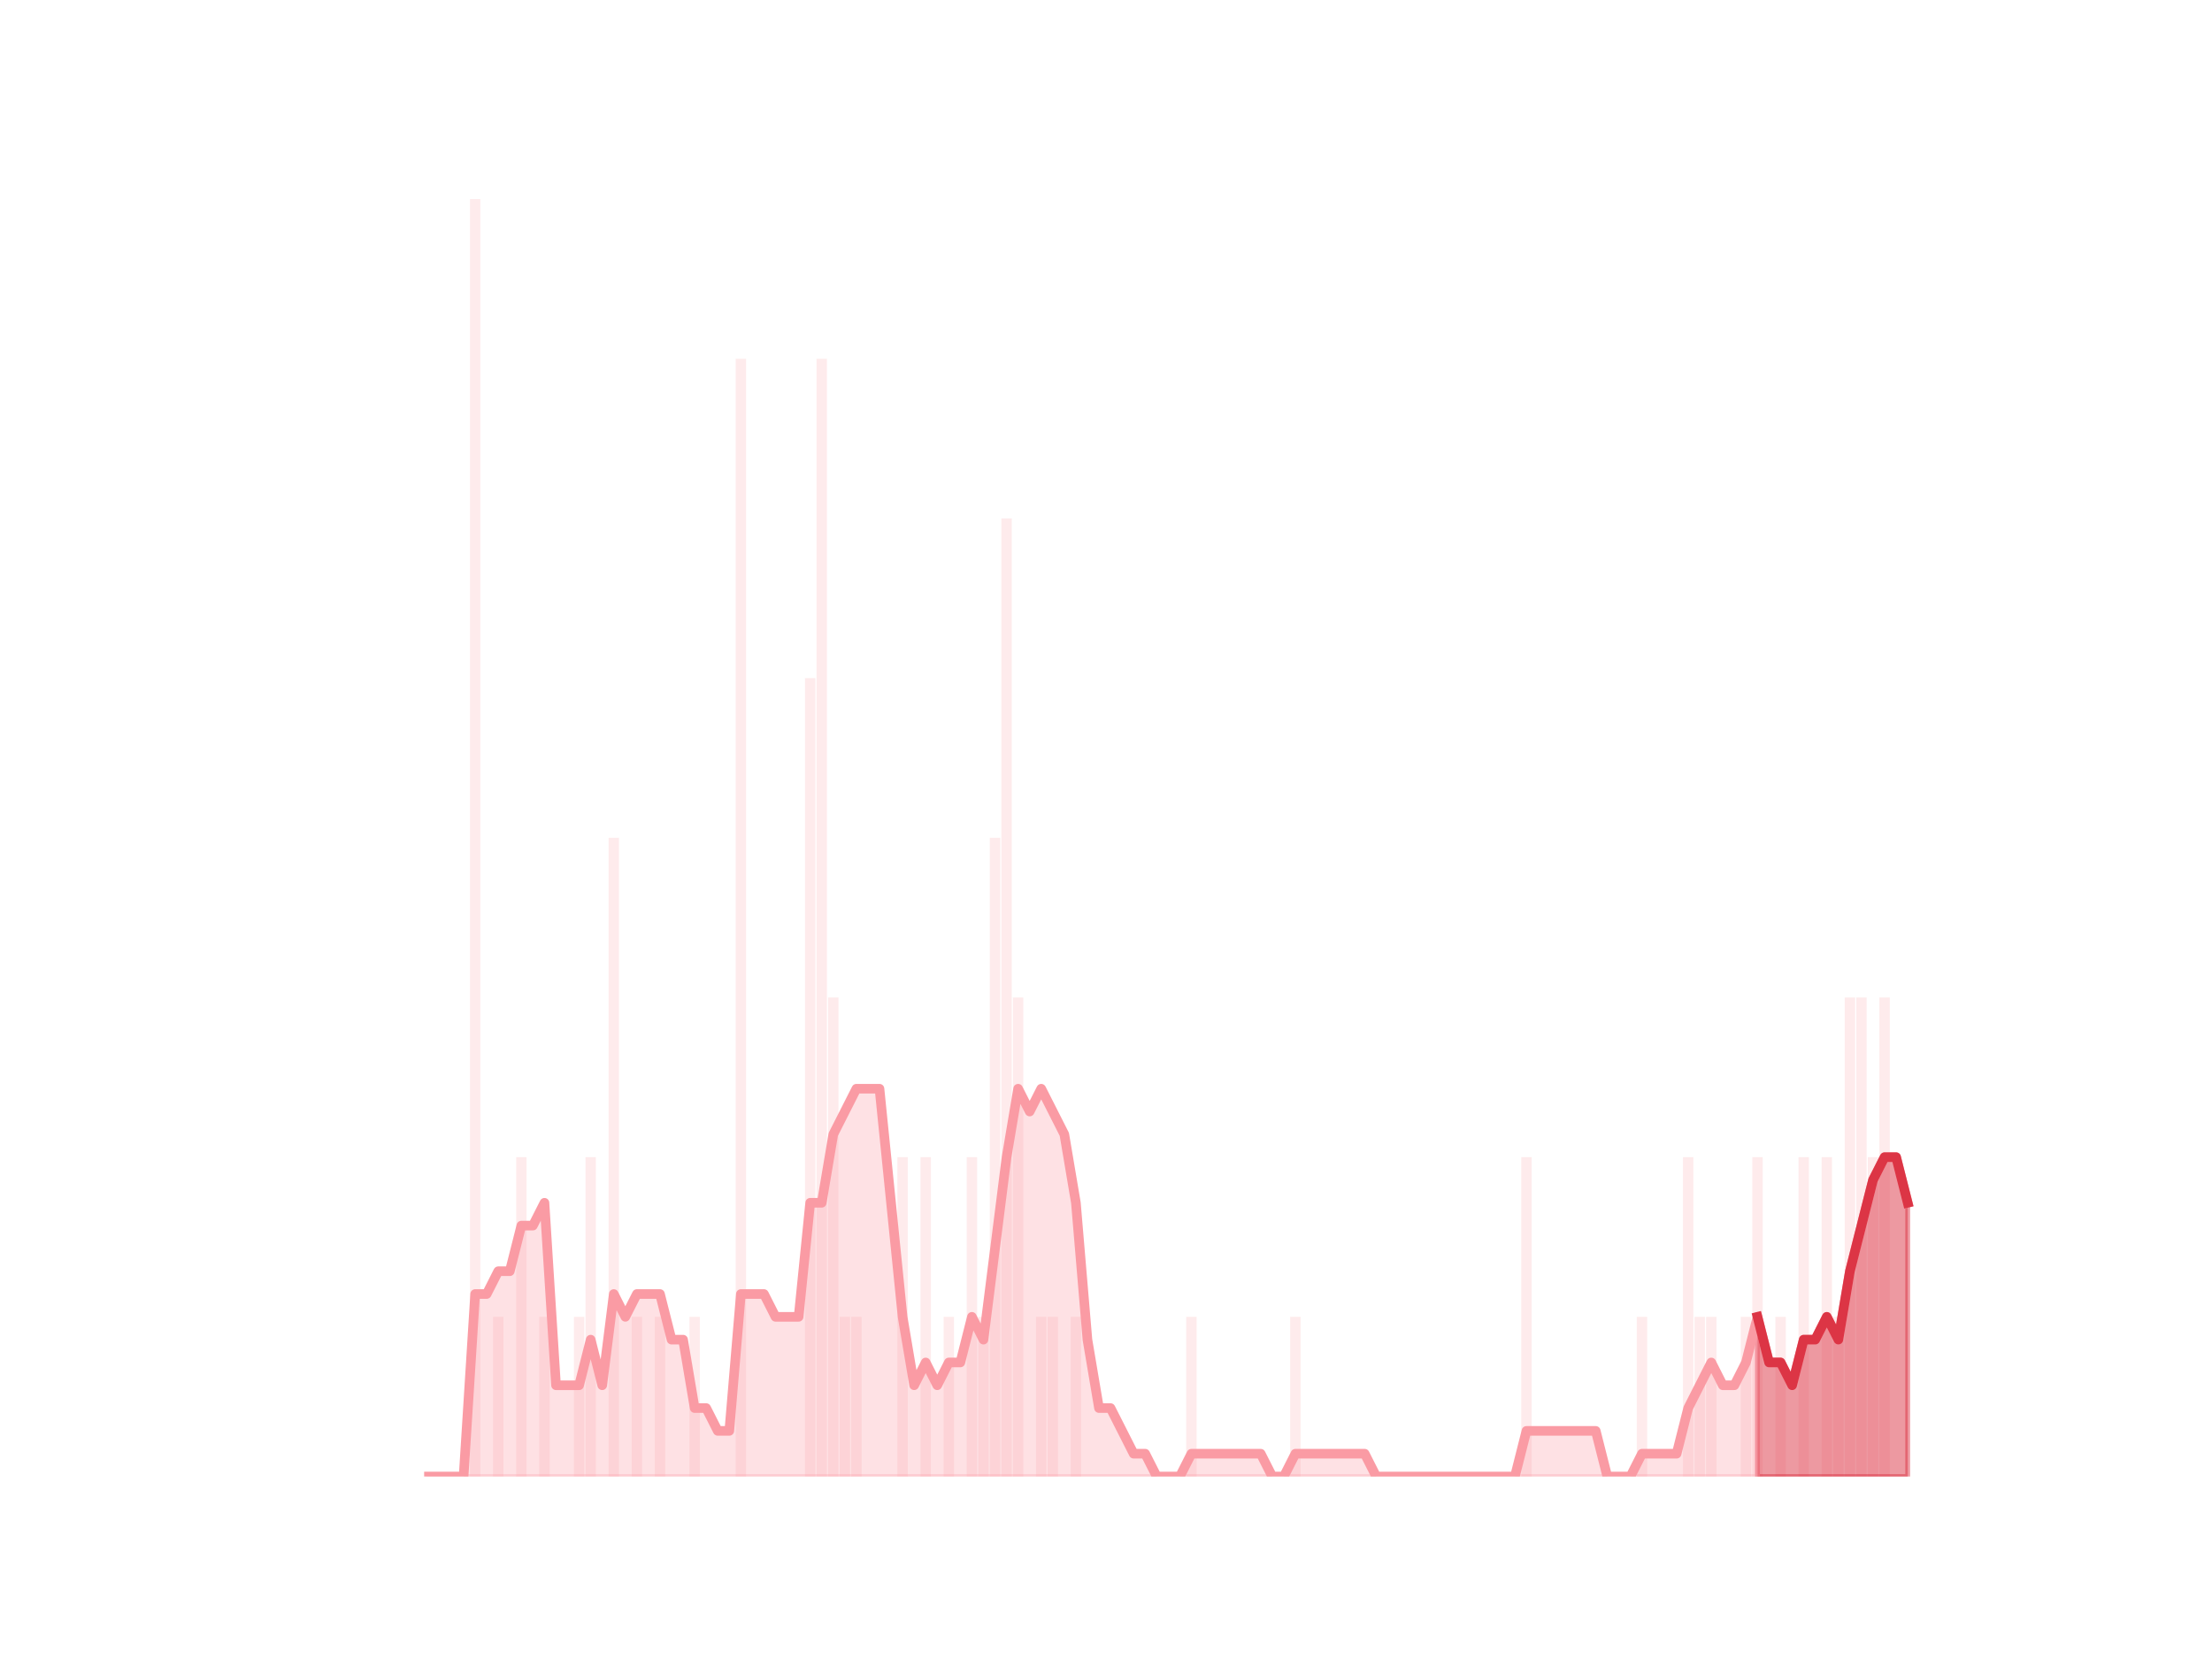 <?xml version="1.0" encoding="utf-8" standalone="no"?>
<!DOCTYPE svg PUBLIC "-//W3C//DTD SVG 1.1//EN"
  "http://www.w3.org/Graphics/SVG/1.1/DTD/svg11.dtd">
<svg height="345.6pt" version="1.1" viewBox="0 0 460.8 345.6" width="460.8pt" xmlns="http://www.w3.org/2000/svg" xmlns:xlink="http://www.w3.org/1999/xlink">
 <defs>
  <style type="text/css">*{stroke-linecap:butt;stroke-linejoin:round;}</style>
 </defs>
 <g id="figure_1">
  <g id="patch_1">
   <path d="M 0 345.6 
L 460.8 345.6 
L 460.8 0 
L 0 0 
z
" style="fill:none;"/>
  </g>
  <g id="axes_1">
   <g id="patch_2">
    <path clip-path="url(#p72a9989ccf)" d="M 73.833 307.584 
L 75.999 307.584 
L 75.999 307.584 
L 73.833 307.584 
z
" style="fill:#fa9ba4;opacity:0.2;"/>
   </g>
   <g id="patch_3">
    <path clip-path="url(#p72a9989ccf)" d="M 76.239 307.584 
L 78.405 307.584 
L 78.405 307.584 
L 76.239 307.584 
z
" style="fill:#fa9ba4;opacity:0.2;"/>
   </g>
   <g id="patch_4">
    <path clip-path="url(#p72a9989ccf)" d="M 78.646 307.584 
L 80.812 307.584 
L 80.812 307.584 
L 78.646 307.584 
z
" style="fill:#fa9ba4;opacity:0.2;"/>
   </g>
   <g id="patch_5">
    <path clip-path="url(#p72a9989ccf)" d="M 81.053 307.584 
L 83.219 307.584 
L 83.219 307.584 
L 81.053 307.584 
z
" style="fill:#fa9ba4;opacity:0.2;"/>
   </g>
   <g id="patch_6">
    <path clip-path="url(#p72a9989ccf)" d="M 83.459 307.584 
L 85.625 307.584 
L 85.625 307.584 
L 83.459 307.584 
z
" style="fill:#fa9ba4;opacity:0.2;"/>
   </g>
   <g id="patch_7">
    <path clip-path="url(#p72a9989ccf)" d="M 85.866 307.584 
L 88.032 307.584 
L 88.032 307.584 
L 85.866 307.584 
z
" style="fill:#fa9ba4;opacity:0.2;"/>
   </g>
   <g id="patch_8">
    <path clip-path="url(#p72a9989ccf)" d="M 88.273 307.584 
L 90.438 307.584 
L 90.438 307.584 
L 88.273 307.584 
z
" style="fill:#fa9ba4;opacity:0.2;"/>
   </g>
   <g id="patch_9">
    <path clip-path="url(#p72a9989ccf)" d="M 90.679 307.584 
L 92.845 307.584 
L 92.845 307.584 
L 90.679 307.584 
z
" style="fill:#fa9ba4;opacity:0.2;"/>
   </g>
   <g id="patch_10">
    <path clip-path="url(#p72a9989ccf)" d="M 93.086 307.584 
L 95.252 307.584 
L 95.252 307.584 
L 93.086 307.584 
z
" style="fill:#fa9ba4;opacity:0.2;"/>
   </g>
   <g id="patch_11">
    <path clip-path="url(#p72a9989ccf)" d="M 95.492 307.584 
L 97.658 307.584 
L 97.658 307.584 
L 95.492 307.584 
z
" style="fill:#fa9ba4;opacity:0.2;"/>
   </g>
   <g id="patch_12">
    <path clip-path="url(#p72a9989ccf)" d="M 97.899 307.584 
L 100.065 307.584 
L 100.065 41.472 
L 97.899 41.472 
z
" style="fill:#fa9ba4;opacity:0.2;"/>
   </g>
   <g id="patch_13">
    <path clip-path="url(#p72a9989ccf)" d="M 100.306 307.584 
L 102.472 307.584 
L 102.472 307.584 
L 100.306 307.584 
z
" style="fill:#fa9ba4;opacity:0.2;"/>
   </g>
   <g id="patch_14">
    <path clip-path="url(#p72a9989ccf)" d="M 102.712 307.584 
L 104.878 307.584 
L 104.878 274.32 
L 102.712 274.32 
z
" style="fill:#fa9ba4;opacity:0.2;"/>
   </g>
   <g id="patch_15">
    <path clip-path="url(#p72a9989ccf)" d="M 105.119 307.584 
L 107.285 307.584 
L 107.285 307.584 
L 105.119 307.584 
z
" style="fill:#fa9ba4;opacity:0.2;"/>
   </g>
   <g id="patch_16">
    <path clip-path="url(#p72a9989ccf)" d="M 107.526 307.584 
L 109.692 307.584 
L 109.692 241.056 
L 107.526 241.056 
z
" style="fill:#fa9ba4;opacity:0.2;"/>
   </g>
   <g id="patch_17">
    <path clip-path="url(#p72a9989ccf)" d="M 109.932 307.584 
L 112.098 307.584 
L 112.098 307.584 
L 109.932 307.584 
z
" style="fill:#fa9ba4;opacity:0.2;"/>
   </g>
   <g id="patch_18">
    <path clip-path="url(#p72a9989ccf)" d="M 112.339 307.584 
L 114.505 307.584 
L 114.505 274.32 
L 112.339 274.32 
z
" style="fill:#fa9ba4;opacity:0.2;"/>
   </g>
   <g id="patch_19">
    <path clip-path="url(#p72a9989ccf)" d="M 114.745 307.584 
L 116.911 307.584 
L 116.911 307.584 
L 114.745 307.584 
z
" style="fill:#fa9ba4;opacity:0.2;"/>
   </g>
   <g id="patch_20">
    <path clip-path="url(#p72a9989ccf)" d="M 117.152 307.584 
L 119.318 307.584 
L 119.318 307.584 
L 117.152 307.584 
z
" style="fill:#fa9ba4;opacity:0.2;"/>
   </g>
   <g id="patch_21">
    <path clip-path="url(#p72a9989ccf)" d="M 119.559 307.584 
L 121.725 307.584 
L 121.725 274.32 
L 119.559 274.32 
z
" style="fill:#fa9ba4;opacity:0.2;"/>
   </g>
   <g id="patch_22">
    <path clip-path="url(#p72a9989ccf)" d="M 121.965 307.584 
L 124.131 307.584 
L 124.131 241.056 
L 121.965 241.056 
z
" style="fill:#fa9ba4;opacity:0.2;"/>
   </g>
   <g id="patch_23">
    <path clip-path="url(#p72a9989ccf)" d="M 124.372 307.584 
L 126.538 307.584 
L 126.538 307.584 
L 124.372 307.584 
z
" style="fill:#fa9ba4;opacity:0.2;"/>
   </g>
   <g id="patch_24">
    <path clip-path="url(#p72a9989ccf)" d="M 126.779 307.584 
L 128.945 307.584 
L 128.945 174.528 
L 126.779 174.528 
z
" style="fill:#fa9ba4;opacity:0.2;"/>
   </g>
   <g id="patch_25">
    <path clip-path="url(#p72a9989ccf)" d="M 129.185 307.584 
L 131.351 307.584 
L 131.351 307.584 
L 129.185 307.584 
z
" style="fill:#fa9ba4;opacity:0.2;"/>
   </g>
   <g id="patch_26">
    <path clip-path="url(#p72a9989ccf)" d="M 131.592 307.584 
L 133.758 307.584 
L 133.758 274.32 
L 131.592 274.32 
z
" style="fill:#fa9ba4;opacity:0.2;"/>
   </g>
   <g id="patch_27">
    <path clip-path="url(#p72a9989ccf)" d="M 133.999 307.584 
L 136.164 307.584 
L 136.164 307.584 
L 133.999 307.584 
z
" style="fill:#fa9ba4;opacity:0.2;"/>
   </g>
   <g id="patch_28">
    <path clip-path="url(#p72a9989ccf)" d="M 136.405 307.584 
L 138.571 307.584 
L 138.571 274.32 
L 136.405 274.32 
z
" style="fill:#fa9ba4;opacity:0.2;"/>
   </g>
   <g id="patch_29">
    <path clip-path="url(#p72a9989ccf)" d="M 138.812 307.584 
L 140.978 307.584 
L 140.978 307.584 
L 138.812 307.584 
z
" style="fill:#fa9ba4;opacity:0.2;"/>
   </g>
   <g id="patch_30">
    <path clip-path="url(#p72a9989ccf)" d="M 141.218 307.584 
L 143.384 307.584 
L 143.384 307.584 
L 141.218 307.584 
z
" style="fill:#fa9ba4;opacity:0.2;"/>
   </g>
   <g id="patch_31">
    <path clip-path="url(#p72a9989ccf)" d="M 143.625 307.584 
L 145.791 307.584 
L 145.791 274.32 
L 143.625 274.32 
z
" style="fill:#fa9ba4;opacity:0.2;"/>
   </g>
   <g id="patch_32">
    <path clip-path="url(#p72a9989ccf)" d="M 146.032 307.584 
L 148.198 307.584 
L 148.198 307.584 
L 146.032 307.584 
z
" style="fill:#fa9ba4;opacity:0.2;"/>
   </g>
   <g id="patch_33">
    <path clip-path="url(#p72a9989ccf)" d="M 148.438 307.584 
L 150.604 307.584 
L 150.604 307.584 
L 148.438 307.584 
z
" style="fill:#fa9ba4;opacity:0.2;"/>
   </g>
   <g id="patch_34">
    <path clip-path="url(#p72a9989ccf)" d="M 150.845 307.584 
L 153.011 307.584 
L 153.011 307.584 
L 150.845 307.584 
z
" style="fill:#fa9ba4;opacity:0.2;"/>
   </g>
   <g id="patch_35">
    <path clip-path="url(#p72a9989ccf)" d="M 153.252 307.584 
L 155.418 307.584 
L 155.418 74.736 
L 153.252 74.736 
z
" style="fill:#fa9ba4;opacity:0.2;"/>
   </g>
   <g id="patch_36">
    <path clip-path="url(#p72a9989ccf)" d="M 155.658 307.584 
L 157.824 307.584 
L 157.824 307.584 
L 155.658 307.584 
z
" style="fill:#fa9ba4;opacity:0.2;"/>
   </g>
   <g id="patch_37">
    <path clip-path="url(#p72a9989ccf)" d="M 158.065 307.584 
L 160.231 307.584 
L 160.231 307.584 
L 158.065 307.584 
z
" style="fill:#fa9ba4;opacity:0.2;"/>
   </g>
   <g id="patch_38">
    <path clip-path="url(#p72a9989ccf)" d="M 160.471 307.584 
L 162.637 307.584 
L 162.637 307.584 
L 160.471 307.584 
z
" style="fill:#fa9ba4;opacity:0.2;"/>
   </g>
   <g id="patch_39">
    <path clip-path="url(#p72a9989ccf)" d="M 162.878 307.584 
L 165.044 307.584 
L 165.044 307.584 
L 162.878 307.584 
z
" style="fill:#fa9ba4;opacity:0.2;"/>
   </g>
   <g id="patch_40">
    <path clip-path="url(#p72a9989ccf)" d="M 165.285 307.584 
L 167.451 307.584 
L 167.451 307.584 
L 165.285 307.584 
z
" style="fill:#fa9ba4;opacity:0.2;"/>
   </g>
   <g id="patch_41">
    <path clip-path="url(#p72a9989ccf)" d="M 167.691 307.584 
L 169.857 307.584 
L 169.857 141.264 
L 167.691 141.264 
z
" style="fill:#fa9ba4;opacity:0.2;"/>
   </g>
   <g id="patch_42">
    <path clip-path="url(#p72a9989ccf)" d="M 170.098 307.584 
L 172.264 307.584 
L 172.264 74.736 
L 170.098 74.736 
z
" style="fill:#fa9ba4;opacity:0.2;"/>
   </g>
   <g id="patch_43">
    <path clip-path="url(#p72a9989ccf)" d="M 172.505 307.584 
L 174.671 307.584 
L 174.671 207.792 
L 172.505 207.792 
z
" style="fill:#fa9ba4;opacity:0.2;"/>
   </g>
   <g id="patch_44">
    <path clip-path="url(#p72a9989ccf)" d="M 174.911 307.584 
L 177.077 307.584 
L 177.077 274.32 
L 174.911 274.32 
z
" style="fill:#fa9ba4;opacity:0.2;"/>
   </g>
   <g id="patch_45">
    <path clip-path="url(#p72a9989ccf)" d="M 177.318 307.584 
L 179.484 307.584 
L 179.484 274.32 
L 177.318 274.32 
z
" style="fill:#fa9ba4;opacity:0.2;"/>
   </g>
   <g id="patch_46">
    <path clip-path="url(#p72a9989ccf)" d="M 179.724 307.584 
L 181.89 307.584 
L 181.89 307.584 
L 179.724 307.584 
z
" style="fill:#fa9ba4;opacity:0.2;"/>
   </g>
   <g id="patch_47">
    <path clip-path="url(#p72a9989ccf)" d="M 182.131 307.584 
L 184.297 307.584 
L 184.297 307.584 
L 182.131 307.584 
z
" style="fill:#fa9ba4;opacity:0.2;"/>
   </g>
   <g id="patch_48">
    <path clip-path="url(#p72a9989ccf)" d="M 184.538 307.584 
L 186.704 307.584 
L 186.704 307.584 
L 184.538 307.584 
z
" style="fill:#fa9ba4;opacity:0.2;"/>
   </g>
   <g id="patch_49">
    <path clip-path="url(#p72a9989ccf)" d="M 186.944 307.584 
L 189.11 307.584 
L 189.11 241.056 
L 186.944 241.056 
z
" style="fill:#fa9ba4;opacity:0.2;"/>
   </g>
   <g id="patch_50">
    <path clip-path="url(#p72a9989ccf)" d="M 189.351 307.584 
L 191.517 307.584 
L 191.517 307.584 
L 189.351 307.584 
z
" style="fill:#fa9ba4;opacity:0.2;"/>
   </g>
   <g id="patch_51">
    <path clip-path="url(#p72a9989ccf)" d="M 191.758 307.584 
L 193.924 307.584 
L 193.924 241.056 
L 191.758 241.056 
z
" style="fill:#fa9ba4;opacity:0.2;"/>
   </g>
   <g id="patch_52">
    <path clip-path="url(#p72a9989ccf)" d="M 194.164 307.584 
L 196.33 307.584 
L 196.33 307.584 
L 194.164 307.584 
z
" style="fill:#fa9ba4;opacity:0.2;"/>
   </g>
   <g id="patch_53">
    <path clip-path="url(#p72a9989ccf)" d="M 196.571 307.584 
L 198.737 307.584 
L 198.737 274.32 
L 196.571 274.32 
z
" style="fill:#fa9ba4;opacity:0.2;"/>
   </g>
   <g id="patch_54">
    <path clip-path="url(#p72a9989ccf)" d="M 198.978 307.584 
L 201.144 307.584 
L 201.144 307.584 
L 198.978 307.584 
z
" style="fill:#fa9ba4;opacity:0.2;"/>
   </g>
   <g id="patch_55">
    <path clip-path="url(#p72a9989ccf)" d="M 201.384 307.584 
L 203.55 307.584 
L 203.55 241.056 
L 201.384 241.056 
z
" style="fill:#fa9ba4;opacity:0.2;"/>
   </g>
   <g id="patch_56">
    <path clip-path="url(#p72a9989ccf)" d="M 203.791 307.584 
L 205.957 307.584 
L 205.957 274.32 
L 203.791 274.32 
z
" style="fill:#fa9ba4;opacity:0.2;"/>
   </g>
   <g id="patch_57">
    <path clip-path="url(#p72a9989ccf)" d="M 206.197 307.584 
L 208.363 307.584 
L 208.363 174.528 
L 206.197 174.528 
z
" style="fill:#fa9ba4;opacity:0.2;"/>
   </g>
   <g id="patch_58">
    <path clip-path="url(#p72a9989ccf)" d="M 208.604 307.584 
L 210.77 307.584 
L 210.77 108 
L 208.604 108 
z
" style="fill:#fa9ba4;opacity:0.2;"/>
   </g>
   <g id="patch_59">
    <path clip-path="url(#p72a9989ccf)" d="M 211.011 307.584 
L 213.177 307.584 
L 213.177 207.792 
L 211.011 207.792 
z
" style="fill:#fa9ba4;opacity:0.2;"/>
   </g>
   <g id="patch_60">
    <path clip-path="url(#p72a9989ccf)" d="M 213.417 307.584 
L 215.583 307.584 
L 215.583 307.584 
L 213.417 307.584 
z
" style="fill:#fa9ba4;opacity:0.2;"/>
   </g>
   <g id="patch_61">
    <path clip-path="url(#p72a9989ccf)" d="M 215.824 307.584 
L 217.99 307.584 
L 217.99 274.32 
L 215.824 274.32 
z
" style="fill:#fa9ba4;opacity:0.2;"/>
   </g>
   <g id="patch_62">
    <path clip-path="url(#p72a9989ccf)" d="M 218.231 307.584 
L 220.397 307.584 
L 220.397 274.32 
L 218.231 274.32 
z
" style="fill:#fa9ba4;opacity:0.2;"/>
   </g>
   <g id="patch_63">
    <path clip-path="url(#p72a9989ccf)" d="M 220.637 307.584 
L 222.803 307.584 
L 222.803 307.584 
L 220.637 307.584 
z
" style="fill:#fa9ba4;opacity:0.2;"/>
   </g>
   <g id="patch_64">
    <path clip-path="url(#p72a9989ccf)" d="M 223.044 307.584 
L 225.21 307.584 
L 225.21 274.32 
L 223.044 274.32 
z
" style="fill:#fa9ba4;opacity:0.2;"/>
   </g>
   <g id="patch_65">
    <path clip-path="url(#p72a9989ccf)" d="M 225.45 307.584 
L 227.616 307.584 
L 227.616 307.584 
L 225.45 307.584 
z
" style="fill:#fa9ba4;opacity:0.2;"/>
   </g>
   <g id="patch_66">
    <path clip-path="url(#p72a9989ccf)" d="M 227.857 307.584 
L 230.023 307.584 
L 230.023 307.584 
L 227.857 307.584 
z
" style="fill:#fa9ba4;opacity:0.2;"/>
   </g>
   <g id="patch_67">
    <path clip-path="url(#p72a9989ccf)" d="M 230.264 307.584 
L 232.43 307.584 
L 232.43 307.584 
L 230.264 307.584 
z
" style="fill:#fa9ba4;opacity:0.2;"/>
   </g>
   <g id="patch_68">
    <path clip-path="url(#p72a9989ccf)" d="M 232.67 307.584 
L 234.836 307.584 
L 234.836 307.584 
L 232.67 307.584 
z
" style="fill:#fa9ba4;opacity:0.2;"/>
   </g>
   <g id="patch_69">
    <path clip-path="url(#p72a9989ccf)" d="M 235.077 307.584 
L 237.243 307.584 
L 237.243 307.584 
L 235.077 307.584 
z
" style="fill:#fa9ba4;opacity:0.2;"/>
   </g>
   <g id="patch_70">
    <path clip-path="url(#p72a9989ccf)" d="M 237.484 307.584 
L 239.65 307.584 
L 239.65 307.584 
L 237.484 307.584 
z
" style="fill:#fa9ba4;opacity:0.2;"/>
   </g>
   <g id="patch_71">
    <path clip-path="url(#p72a9989ccf)" d="M 239.89 307.584 
L 242.056 307.584 
L 242.056 307.584 
L 239.89 307.584 
z
" style="fill:#fa9ba4;opacity:0.2;"/>
   </g>
   <g id="patch_72">
    <path clip-path="url(#p72a9989ccf)" d="M 242.297 307.584 
L 244.463 307.584 
L 244.463 307.584 
L 242.297 307.584 
z
" style="fill:#fa9ba4;opacity:0.2;"/>
   </g>
   <g id="patch_73">
    <path clip-path="url(#p72a9989ccf)" d="M 244.704 307.584 
L 246.87 307.584 
L 246.87 307.584 
L 244.704 307.584 
z
" style="fill:#fa9ba4;opacity:0.2;"/>
   </g>
   <g id="patch_74">
    <path clip-path="url(#p72a9989ccf)" d="M 247.11 307.584 
L 249.276 307.584 
L 249.276 274.32 
L 247.11 274.32 
z
" style="fill:#fa9ba4;opacity:0.2;"/>
   </g>
   <g id="patch_75">
    <path clip-path="url(#p72a9989ccf)" d="M 249.517 307.584 
L 251.683 307.584 
L 251.683 307.584 
L 249.517 307.584 
z
" style="fill:#fa9ba4;opacity:0.2;"/>
   </g>
   <g id="patch_76">
    <path clip-path="url(#p72a9989ccf)" d="M 251.923 307.584 
L 254.089 307.584 
L 254.089 307.584 
L 251.923 307.584 
z
" style="fill:#fa9ba4;opacity:0.2;"/>
   </g>
   <g id="patch_77">
    <path clip-path="url(#p72a9989ccf)" d="M 254.33 307.584 
L 256.496 307.584 
L 256.496 307.584 
L 254.33 307.584 
z
" style="fill:#fa9ba4;opacity:0.2;"/>
   </g>
   <g id="patch_78">
    <path clip-path="url(#p72a9989ccf)" d="M 256.737 307.584 
L 258.903 307.584 
L 258.903 307.584 
L 256.737 307.584 
z
" style="fill:#fa9ba4;opacity:0.2;"/>
   </g>
   <g id="patch_79">
    <path clip-path="url(#p72a9989ccf)" d="M 259.143 307.584 
L 261.309 307.584 
L 261.309 307.584 
L 259.143 307.584 
z
" style="fill:#fa9ba4;opacity:0.2;"/>
   </g>
   <g id="patch_80">
    <path clip-path="url(#p72a9989ccf)" d="M 261.55 307.584 
L 263.716 307.584 
L 263.716 307.584 
L 261.55 307.584 
z
" style="fill:#fa9ba4;opacity:0.2;"/>
   </g>
   <g id="patch_81">
    <path clip-path="url(#p72a9989ccf)" d="M 263.957 307.584 
L 266.123 307.584 
L 266.123 307.584 
L 263.957 307.584 
z
" style="fill:#fa9ba4;opacity:0.2;"/>
   </g>
   <g id="patch_82">
    <path clip-path="url(#p72a9989ccf)" d="M 266.363 307.584 
L 268.529 307.584 
L 268.529 307.584 
L 266.363 307.584 
z
" style="fill:#fa9ba4;opacity:0.2;"/>
   </g>
   <g id="patch_83">
    <path clip-path="url(#p72a9989ccf)" d="M 268.77 307.584 
L 270.936 307.584 
L 270.936 274.32 
L 268.77 274.32 
z
" style="fill:#fa9ba4;opacity:0.2;"/>
   </g>
   <g id="patch_84">
    <path clip-path="url(#p72a9989ccf)" d="M 271.176 307.584 
L 273.342 307.584 
L 273.342 307.584 
L 271.176 307.584 
z
" style="fill:#fa9ba4;opacity:0.2;"/>
   </g>
   <g id="patch_85">
    <path clip-path="url(#p72a9989ccf)" d="M 273.583 307.584 
L 275.749 307.584 
L 275.749 307.584 
L 273.583 307.584 
z
" style="fill:#fa9ba4;opacity:0.2;"/>
   </g>
   <g id="patch_86">
    <path clip-path="url(#p72a9989ccf)" d="M 275.99 307.584 
L 278.156 307.584 
L 278.156 307.584 
L 275.99 307.584 
z
" style="fill:#fa9ba4;opacity:0.2;"/>
   </g>
   <g id="patch_87">
    <path clip-path="url(#p72a9989ccf)" d="M 278.396 307.584 
L 280.562 307.584 
L 280.562 307.584 
L 278.396 307.584 
z
" style="fill:#fa9ba4;opacity:0.2;"/>
   </g>
   <g id="patch_88">
    <path clip-path="url(#p72a9989ccf)" d="M 280.803 307.584 
L 282.969 307.584 
L 282.969 307.584 
L 280.803 307.584 
z
" style="fill:#fa9ba4;opacity:0.2;"/>
   </g>
   <g id="patch_89">
    <path clip-path="url(#p72a9989ccf)" d="M 283.21 307.584 
L 285.376 307.584 
L 285.376 307.584 
L 283.21 307.584 
z
" style="fill:#fa9ba4;opacity:0.2;"/>
   </g>
   <g id="patch_90">
    <path clip-path="url(#p72a9989ccf)" d="M 285.616 307.584 
L 287.782 307.584 
L 287.782 307.584 
L 285.616 307.584 
z
" style="fill:#fa9ba4;opacity:0.2;"/>
   </g>
   <g id="patch_91">
    <path clip-path="url(#p72a9989ccf)" d="M 288.023 307.584 
L 290.189 307.584 
L 290.189 307.584 
L 288.023 307.584 
z
" style="fill:#fa9ba4;opacity:0.2;"/>
   </g>
   <g id="patch_92">
    <path clip-path="url(#p72a9989ccf)" d="M 290.43 307.584 
L 292.596 307.584 
L 292.596 307.584 
L 290.43 307.584 
z
" style="fill:#fa9ba4;opacity:0.2;"/>
   </g>
   <g id="patch_93">
    <path clip-path="url(#p72a9989ccf)" d="M 292.836 307.584 
L 295.002 307.584 
L 295.002 307.584 
L 292.836 307.584 
z
" style="fill:#fa9ba4;opacity:0.2;"/>
   </g>
   <g id="patch_94">
    <path clip-path="url(#p72a9989ccf)" d="M 295.243 307.584 
L 297.409 307.584 
L 297.409 307.584 
L 295.243 307.584 
z
" style="fill:#fa9ba4;opacity:0.2;"/>
   </g>
   <g id="patch_95">
    <path clip-path="url(#p72a9989ccf)" d="M 297.649 307.584 
L 299.815 307.584 
L 299.815 307.584 
L 297.649 307.584 
z
" style="fill:#fa9ba4;opacity:0.2;"/>
   </g>
   <g id="patch_96">
    <path clip-path="url(#p72a9989ccf)" d="M 300.056 307.584 
L 302.222 307.584 
L 302.222 307.584 
L 300.056 307.584 
z
" style="fill:#fa9ba4;opacity:0.2;"/>
   </g>
   <g id="patch_97">
    <path clip-path="url(#p72a9989ccf)" d="M 302.463 307.584 
L 304.629 307.584 
L 304.629 307.584 
L 302.463 307.584 
z
" style="fill:#fa9ba4;opacity:0.2;"/>
   </g>
   <g id="patch_98">
    <path clip-path="url(#p72a9989ccf)" d="M 304.869 307.584 
L 307.035 307.584 
L 307.035 307.584 
L 304.869 307.584 
z
" style="fill:#fa9ba4;opacity:0.2;"/>
   </g>
   <g id="patch_99">
    <path clip-path="url(#p72a9989ccf)" d="M 307.276 307.584 
L 309.442 307.584 
L 309.442 307.584 
L 307.276 307.584 
z
" style="fill:#fa9ba4;opacity:0.2;"/>
   </g>
   <g id="patch_100">
    <path clip-path="url(#p72a9989ccf)" d="M 309.683 307.584 
L 311.849 307.584 
L 311.849 307.584 
L 309.683 307.584 
z
" style="fill:#fa9ba4;opacity:0.2;"/>
   </g>
   <g id="patch_101">
    <path clip-path="url(#p72a9989ccf)" d="M 312.089 307.584 
L 314.255 307.584 
L 314.255 307.584 
L 312.089 307.584 
z
" style="fill:#fa9ba4;opacity:0.2;"/>
   </g>
   <g id="patch_102">
    <path clip-path="url(#p72a9989ccf)" d="M 314.496 307.584 
L 316.662 307.584 
L 316.662 307.584 
L 314.496 307.584 
z
" style="fill:#fa9ba4;opacity:0.2;"/>
   </g>
   <g id="patch_103">
    <path clip-path="url(#p72a9989ccf)" d="M 316.902 307.584 
L 319.068 307.584 
L 319.068 241.056 
L 316.902 241.056 
z
" style="fill:#fa9ba4;opacity:0.2;"/>
   </g>
   <g id="patch_104">
    <path clip-path="url(#p72a9989ccf)" d="M 319.309 307.584 
L 321.475 307.584 
L 321.475 307.584 
L 319.309 307.584 
z
" style="fill:#fa9ba4;opacity:0.2;"/>
   </g>
   <g id="patch_105">
    <path clip-path="url(#p72a9989ccf)" d="M 321.716 307.584 
L 323.882 307.584 
L 323.882 307.584 
L 321.716 307.584 
z
" style="fill:#fa9ba4;opacity:0.2;"/>
   </g>
   <g id="patch_106">
    <path clip-path="url(#p72a9989ccf)" d="M 324.122 307.584 
L 326.288 307.584 
L 326.288 307.584 
L 324.122 307.584 
z
" style="fill:#fa9ba4;opacity:0.2;"/>
   </g>
   <g id="patch_107">
    <path clip-path="url(#p72a9989ccf)" d="M 326.529 307.584 
L 328.695 307.584 
L 328.695 307.584 
L 326.529 307.584 
z
" style="fill:#fa9ba4;opacity:0.2;"/>
   </g>
   <g id="patch_108">
    <path clip-path="url(#p72a9989ccf)" d="M 328.936 307.584 
L 331.102 307.584 
L 331.102 307.584 
L 328.936 307.584 
z
" style="fill:#fa9ba4;opacity:0.2;"/>
   </g>
   <g id="patch_109">
    <path clip-path="url(#p72a9989ccf)" d="M 331.342 307.584 
L 333.508 307.584 
L 333.508 307.584 
L 331.342 307.584 
z
" style="fill:#fa9ba4;opacity:0.2;"/>
   </g>
   <g id="patch_110">
    <path clip-path="url(#p72a9989ccf)" d="M 333.749 307.584 
L 335.915 307.584 
L 335.915 307.584 
L 333.749 307.584 
z
" style="fill:#fa9ba4;opacity:0.2;"/>
   </g>
   <g id="patch_111">
    <path clip-path="url(#p72a9989ccf)" d="M 336.156 307.584 
L 338.321 307.584 
L 338.321 307.584 
L 336.156 307.584 
z
" style="fill:#fa9ba4;opacity:0.2;"/>
   </g>
   <g id="patch_112">
    <path clip-path="url(#p72a9989ccf)" d="M 338.562 307.584 
L 340.728 307.584 
L 340.728 307.584 
L 338.562 307.584 
z
" style="fill:#fa9ba4;opacity:0.2;"/>
   </g>
   <g id="patch_113">
    <path clip-path="url(#p72a9989ccf)" d="M 340.969 307.584 
L 343.135 307.584 
L 343.135 274.32 
L 340.969 274.32 
z
" style="fill:#fa9ba4;opacity:0.2;"/>
   </g>
   <g id="patch_114">
    <path clip-path="url(#p72a9989ccf)" d="M 343.375 307.584 
L 345.541 307.584 
L 345.541 307.584 
L 343.375 307.584 
z
" style="fill:#fa9ba4;opacity:0.2;"/>
   </g>
   <g id="patch_115">
    <path clip-path="url(#p72a9989ccf)" d="M 345.782 307.584 
L 347.948 307.584 
L 347.948 307.584 
L 345.782 307.584 
z
" style="fill:#fa9ba4;opacity:0.2;"/>
   </g>
   <g id="patch_116">
    <path clip-path="url(#p72a9989ccf)" d="M 348.189 307.584 
L 350.355 307.584 
L 350.355 307.584 
L 348.189 307.584 
z
" style="fill:#fa9ba4;opacity:0.2;"/>
   </g>
   <g id="patch_117">
    <path clip-path="url(#p72a9989ccf)" d="M 350.595 307.584 
L 352.761 307.584 
L 352.761 241.056 
L 350.595 241.056 
z
" style="fill:#fa9ba4;opacity:0.2;"/>
   </g>
   <g id="patch_118">
    <path clip-path="url(#p72a9989ccf)" d="M 353.002 307.584 
L 355.168 307.584 
L 355.168 274.32 
L 353.002 274.32 
z
" style="fill:#fa9ba4;opacity:0.2;"/>
   </g>
   <g id="patch_119">
    <path clip-path="url(#p72a9989ccf)" d="M 355.409 307.584 
L 357.575 307.584 
L 357.575 274.32 
L 355.409 274.32 
z
" style="fill:#fa9ba4;opacity:0.2;"/>
   </g>
   <g id="patch_120">
    <path clip-path="url(#p72a9989ccf)" d="M 357.815 307.584 
L 359.981 307.584 
L 359.981 307.584 
L 357.815 307.584 
z
" style="fill:#fa9ba4;opacity:0.2;"/>
   </g>
   <g id="patch_121">
    <path clip-path="url(#p72a9989ccf)" d="M 360.222 307.584 
L 362.388 307.584 
L 362.388 307.584 
L 360.222 307.584 
z
" style="fill:#fa9ba4;opacity:0.2;"/>
   </g>
   <g id="patch_122">
    <path clip-path="url(#p72a9989ccf)" d="M 362.628 307.584 
L 364.794 307.584 
L 364.794 274.32 
L 362.628 274.32 
z
" style="fill:#fa9ba4;opacity:0.2;"/>
   </g>
   <g id="patch_123">
    <path clip-path="url(#p72a9989ccf)" d="M 365.035 307.584 
L 367.201 307.584 
L 367.201 241.056 
L 365.035 241.056 
z
" style="fill:#fa9ba4;opacity:0.2;"/>
   </g>
   <g id="patch_124">
    <path clip-path="url(#p72a9989ccf)" d="M 367.442 307.584 
L 369.608 307.584 
L 369.608 307.584 
L 367.442 307.584 
z
" style="fill:#fa9ba4;opacity:0.2;"/>
   </g>
   <g id="patch_125">
    <path clip-path="url(#p72a9989ccf)" d="M 369.848 307.584 
L 372.014 307.584 
L 372.014 274.32 
L 369.848 274.32 
z
" style="fill:#fa9ba4;opacity:0.2;"/>
   </g>
   <g id="patch_126">
    <path clip-path="url(#p72a9989ccf)" d="M 372.255 307.584 
L 374.421 307.584 
L 374.421 307.584 
L 372.255 307.584 
z
" style="fill:#fa9ba4;opacity:0.2;"/>
   </g>
   <g id="patch_127">
    <path clip-path="url(#p72a9989ccf)" d="M 374.662 307.584 
L 376.828 307.584 
L 376.828 241.056 
L 374.662 241.056 
z
" style="fill:#fa9ba4;opacity:0.2;"/>
   </g>
   <g id="patch_128">
    <path clip-path="url(#p72a9989ccf)" d="M 377.068 307.584 
L 379.234 307.584 
L 379.234 307.584 
L 377.068 307.584 
z
" style="fill:#fa9ba4;opacity:0.2;"/>
   </g>
   <g id="patch_129">
    <path clip-path="url(#p72a9989ccf)" d="M 379.475 307.584 
L 381.641 307.584 
L 381.641 241.056 
L 379.475 241.056 
z
" style="fill:#fa9ba4;opacity:0.2;"/>
   </g>
   <g id="patch_130">
    <path clip-path="url(#p72a9989ccf)" d="M 381.882 307.584 
L 384.047 307.584 
L 384.047 274.32 
L 381.882 274.32 
z
" style="fill:#fa9ba4;opacity:0.2;"/>
   </g>
   <g id="patch_131">
    <path clip-path="url(#p72a9989ccf)" d="M 384.288 307.584 
L 386.454 307.584 
L 386.454 207.792 
L 384.288 207.792 
z
" style="fill:#fa9ba4;opacity:0.2;"/>
   </g>
   <g id="patch_132">
    <path clip-path="url(#p72a9989ccf)" d="M 386.695 307.584 
L 388.861 307.584 
L 388.861 207.792 
L 386.695 207.792 
z
" style="fill:#fa9ba4;opacity:0.2;"/>
   </g>
   <g id="patch_133">
    <path clip-path="url(#p72a9989ccf)" d="M 389.101 307.584 
L 391.267 307.584 
L 391.267 241.056 
L 389.101 241.056 
z
" style="fill:#fa9ba4;opacity:0.2;"/>
   </g>
   <g id="patch_134">
    <path clip-path="url(#p72a9989ccf)" d="M 391.508 307.584 
L 393.674 307.584 
L 393.674 207.792 
L 391.508 207.792 
z
" style="fill:#fa9ba4;opacity:0.2;"/>
   </g>
   <g id="patch_135">
    <path clip-path="url(#p72a9989ccf)" d="M 393.915 307.584 
L 396.081 307.584 
L 396.081 307.584 
L 393.915 307.584 
z
" style="fill:#fa9ba4;opacity:0.2;"/>
   </g>
   <g id="patch_136">
    <path clip-path="url(#p72a9989ccf)" d="M 396.321 307.584 
L 398.487 307.584 
L 398.487 307.584 
L 396.321 307.584 
z
" style="fill:#fa9ba4;opacity:0.2;"/>
   </g>
   <g id="matplotlib.axis_1"/>
   <g id="matplotlib.axis_2"/>
   <g id="PolyCollection_1">
    <defs>
     <path d="M 366.118 -71.28 
L 366.118 -38.016 
L 368.525 -38.016 
L 370.931 -38.016 
L 373.338 -38.016 
L 375.745 -38.016 
L 378.151 -38.016 
L 380.558 -38.016 
L 382.965 -38.016 
L 385.371 -38.016 
L 387.778 -38.016 
L 390.184 -38.016 
L 392.591 -38.016 
L 394.998 -38.016 
L 397.404 -38.016 
L 397.404 -95.04 
L 397.404 -95.04 
L 394.998 -104.544 
L 392.591 -104.544 
L 390.184 -99.792 
L 387.778 -90.288 
L 385.371 -80.784 
L 382.965 -66.528 
L 380.558 -71.28 
L 378.151 -66.528 
L 375.745 -66.528 
L 373.338 -57.024 
L 370.931 -61.776 
L 368.525 -61.776 
L 366.118 -71.28 
z
" id="mb74437e2b0" style="stroke:#dc3545;stroke-opacity:0.5;"/>
    </defs>
    <g clip-path="url(#p72a9989ccf)">
     <use style="fill:#dc3545;fill-opacity:0.5;stroke:#dc3545;stroke-opacity:0.5;" x="0" xlink:href="#mb74437e2b0" y="345.6"/>
    </g>
   </g>
   <g id="PolyCollection_2">
    <defs>
     <path d="M 89.355 -38.016 
L 89.355 -38.016 
L 91.762 -38.016 
L 94.169 -38.016 
L 96.575 -38.016 
L 98.982 -38.016 
L 101.389 -38.016 
L 103.795 -38.016 
L 106.202 -38.016 
L 108.609 -38.016 
L 111.015 -38.016 
L 113.422 -38.016 
L 115.828 -38.016 
L 118.235 -38.016 
L 120.642 -38.016 
L 123.048 -38.016 
L 125.455 -38.016 
L 127.862 -38.016 
L 130.268 -38.016 
L 132.675 -38.016 
L 135.081 -38.016 
L 137.488 -38.016 
L 139.895 -38.016 
L 142.301 -38.016 
L 144.708 -38.016 
L 147.115 -38.016 
L 149.521 -38.016 
L 151.928 -38.016 
L 154.335 -38.016 
L 156.741 -38.016 
L 159.148 -38.016 
L 161.554 -38.016 
L 163.961 -38.016 
L 166.368 -38.016 
L 168.774 -38.016 
L 171.181 -38.016 
L 173.588 -38.016 
L 175.994 -38.016 
L 178.401 -38.016 
L 180.807 -38.016 
L 183.214 -38.016 
L 185.621 -38.016 
L 188.027 -38.016 
L 190.434 -38.016 
L 192.841 -38.016 
L 195.247 -38.016 
L 197.654 -38.016 
L 200.061 -38.016 
L 202.467 -38.016 
L 204.874 -38.016 
L 207.28 -38.016 
L 209.687 -38.016 
L 212.094 -38.016 
L 214.5 -38.016 
L 216.907 -38.016 
L 219.314 -38.016 
L 221.72 -38.016 
L 224.127 -38.016 
L 226.533 -38.016 
L 228.94 -38.016 
L 231.347 -38.016 
L 233.753 -38.016 
L 236.16 -38.016 
L 238.567 -38.016 
L 240.973 -38.016 
L 243.38 -38.016 
L 245.787 -38.016 
L 248.193 -38.016 
L 250.6 -38.016 
L 253.006 -38.016 
L 255.413 -38.016 
L 257.82 -38.016 
L 260.226 -38.016 
L 262.633 -38.016 
L 265.04 -38.016 
L 267.446 -38.016 
L 269.853 -38.016 
L 272.259 -38.016 
L 274.666 -38.016 
L 277.073 -38.016 
L 279.479 -38.016 
L 281.886 -38.016 
L 284.293 -38.016 
L 286.699 -38.016 
L 289.106 -38.016 
L 291.513 -38.016 
L 293.919 -38.016 
L 296.326 -38.016 
L 298.732 -38.016 
L 301.139 -38.016 
L 303.546 -38.016 
L 305.952 -38.016 
L 308.359 -38.016 
L 310.766 -38.016 
L 313.172 -38.016 
L 315.579 -38.016 
L 317.985 -38.016 
L 320.392 -38.016 
L 322.799 -38.016 
L 325.205 -38.016 
L 327.612 -38.016 
L 330.019 -38.016 
L 332.425 -38.016 
L 334.832 -38.016 
L 337.239 -38.016 
L 339.645 -38.016 
L 342.052 -38.016 
L 344.458 -38.016 
L 346.865 -38.016 
L 349.272 -38.016 
L 351.678 -38.016 
L 354.085 -38.016 
L 356.492 -38.016 
L 358.898 -38.016 
L 361.305 -38.016 
L 363.711 -38.016 
L 366.118 -38.016 
L 366.118 -71.28 
L 366.118 -71.28 
L 363.711 -61.776 
L 361.305 -57.024 
L 358.898 -57.024 
L 356.492 -61.776 
L 354.085 -57.024 
L 351.678 -52.272 
L 349.272 -42.768 
L 346.865 -42.768 
L 344.458 -42.768 
L 342.052 -42.768 
L 339.645 -38.016 
L 337.239 -38.016 
L 334.832 -38.016 
L 332.425 -47.52 
L 330.019 -47.52 
L 327.612 -47.52 
L 325.205 -47.52 
L 322.799 -47.52 
L 320.392 -47.52 
L 317.985 -47.52 
L 315.579 -38.016 
L 313.172 -38.016 
L 310.766 -38.016 
L 308.359 -38.016 
L 305.952 -38.016 
L 303.546 -38.016 
L 301.139 -38.016 
L 298.732 -38.016 
L 296.326 -38.016 
L 293.919 -38.016 
L 291.513 -38.016 
L 289.106 -38.016 
L 286.699 -38.016 
L 284.293 -42.768 
L 281.886 -42.768 
L 279.479 -42.768 
L 277.073 -42.768 
L 274.666 -42.768 
L 272.259 -42.768 
L 269.853 -42.768 
L 267.446 -38.016 
L 265.04 -38.016 
L 262.633 -42.768 
L 260.226 -42.768 
L 257.82 -42.768 
L 255.413 -42.768 
L 253.006 -42.768 
L 250.6 -42.768 
L 248.193 -42.768 
L 245.787 -38.016 
L 243.38 -38.016 
L 240.973 -38.016 
L 238.567 -42.768 
L 236.16 -42.768 
L 233.753 -47.52 
L 231.347 -52.272 
L 228.94 -52.272 
L 226.533 -66.528 
L 224.127 -95.04 
L 221.72 -109.296 
L 219.314 -114.048 
L 216.907 -118.8 
L 214.5 -114.048 
L 212.094 -118.8 
L 209.687 -104.544 
L 207.28 -85.536 
L 204.874 -66.528 
L 202.467 -71.28 
L 200.061 -61.776 
L 197.654 -61.776 
L 195.247 -57.024 
L 192.841 -61.776 
L 190.434 -57.024 
L 188.027 -71.28 
L 185.621 -95.04 
L 183.214 -118.8 
L 180.807 -118.8 
L 178.401 -118.8 
L 175.994 -114.048 
L 173.588 -109.296 
L 171.181 -95.04 
L 168.774 -95.04 
L 166.368 -71.28 
L 163.961 -71.28 
L 161.554 -71.28 
L 159.148 -76.032 
L 156.741 -76.032 
L 154.335 -76.032 
L 151.928 -47.52 
L 149.521 -47.52 
L 147.115 -52.272 
L 144.708 -52.272 
L 142.301 -66.528 
L 139.895 -66.528 
L 137.488 -76.032 
L 135.081 -76.032 
L 132.675 -76.032 
L 130.268 -71.28 
L 127.862 -76.032 
L 125.455 -57.024 
L 123.048 -66.528 
L 120.642 -57.024 
L 118.235 -57.024 
L 115.828 -57.024 
L 113.422 -95.04 
L 111.015 -90.288 
L 108.609 -90.288 
L 106.202 -80.784 
L 103.795 -80.784 
L 101.389 -76.032 
L 98.982 -76.032 
L 96.575 -38.016 
L 94.169 -38.016 
L 91.762 -38.016 
L 89.355 -38.016 
z
" id="m8f3f87a335" style="stroke:#fa9ba4;stroke-opacity:0.3;"/>
    </defs>
    <g clip-path="url(#p72a9989ccf)">
     <use style="fill:#fa9ba4;fill-opacity:0.3;stroke:#fa9ba4;stroke-opacity:0.3;" x="0" xlink:href="#m8f3f87a335" y="345.6"/>
    </g>
   </g>
   <g id="line2d_1">
    <path clip-path="url(#p72a9989ccf)" d="M 89.355 307.584 
L 96.575 307.584 
L 98.982 269.568 
L 101.389 269.568 
L 103.795 264.816 
L 106.202 264.816 
L 108.609 255.312 
L 111.015 255.312 
L 113.422 250.56 
L 115.828 288.576 
L 120.642 288.576 
L 123.048 279.072 
L 125.455 288.576 
L 127.862 269.568 
L 130.268 274.32 
L 132.675 269.568 
L 137.488 269.568 
L 139.895 279.072 
L 142.301 279.072 
L 144.708 293.328 
L 147.115 293.328 
L 149.521 298.08 
L 151.928 298.08 
L 154.335 269.568 
L 159.148 269.568 
L 161.554 274.32 
L 166.368 274.32 
L 168.774 250.56 
L 171.181 250.56 
L 173.588 236.304 
L 178.401 226.8 
L 183.214 226.8 
L 188.027 274.32 
L 190.434 288.576 
L 192.841 283.824 
L 195.247 288.576 
L 197.654 283.824 
L 200.061 283.824 
L 202.467 274.32 
L 204.874 279.072 
L 209.687 241.056 
L 212.094 226.8 
L 214.5 231.552 
L 216.907 226.8 
L 221.72 236.304 
L 224.127 250.56 
L 226.533 279.072 
L 228.94 293.328 
L 231.347 293.328 
L 236.16 302.832 
L 238.567 302.832 
L 240.973 307.584 
L 245.787 307.584 
L 248.193 302.832 
L 262.633 302.832 
L 265.04 307.584 
L 267.446 307.584 
L 269.853 302.832 
L 284.293 302.832 
L 286.699 307.584 
L 315.579 307.584 
L 317.985 298.08 
L 332.425 298.08 
L 334.832 307.584 
L 339.645 307.584 
L 342.052 302.832 
L 349.272 302.832 
L 351.678 293.328 
L 356.492 283.824 
L 358.898 288.576 
L 361.305 288.576 
L 363.711 283.824 
L 366.118 274.32 
L 368.525 283.824 
L 370.931 283.824 
L 373.338 288.576 
L 375.745 279.072 
L 378.151 279.072 
L 380.558 274.32 
L 382.965 279.072 
L 385.371 264.816 
L 390.184 245.808 
L 392.591 241.056 
L 394.998 241.056 
L 397.404 250.56 
L 397.404 250.56 
" style="fill:none;stroke:#fa9ba4;stroke-linecap:square;stroke-width:2;"/>
   </g>
   <g id="line2d_2">
    <path clip-path="url(#p72a9989ccf)" d="M 366.118 274.32 
L 368.525 283.824 
L 370.931 283.824 
L 373.338 288.576 
L 375.745 279.072 
L 378.151 279.072 
L 380.558 274.32 
L 382.965 279.072 
L 385.371 264.816 
L 387.778 255.312 
L 390.184 245.808 
L 392.591 241.056 
L 394.998 241.056 
L 397.404 250.56 
" style="fill:none;stroke:#dc3545;stroke-linecap:square;stroke-width:2;"/>
   </g>
  </g>
 </g>
 <defs>
  <clipPath id="p72a9989ccf">
   <rect height="266.112" width="357.12" x="57.6" y="41.472"/>
  </clipPath>
 </defs>
</svg>
